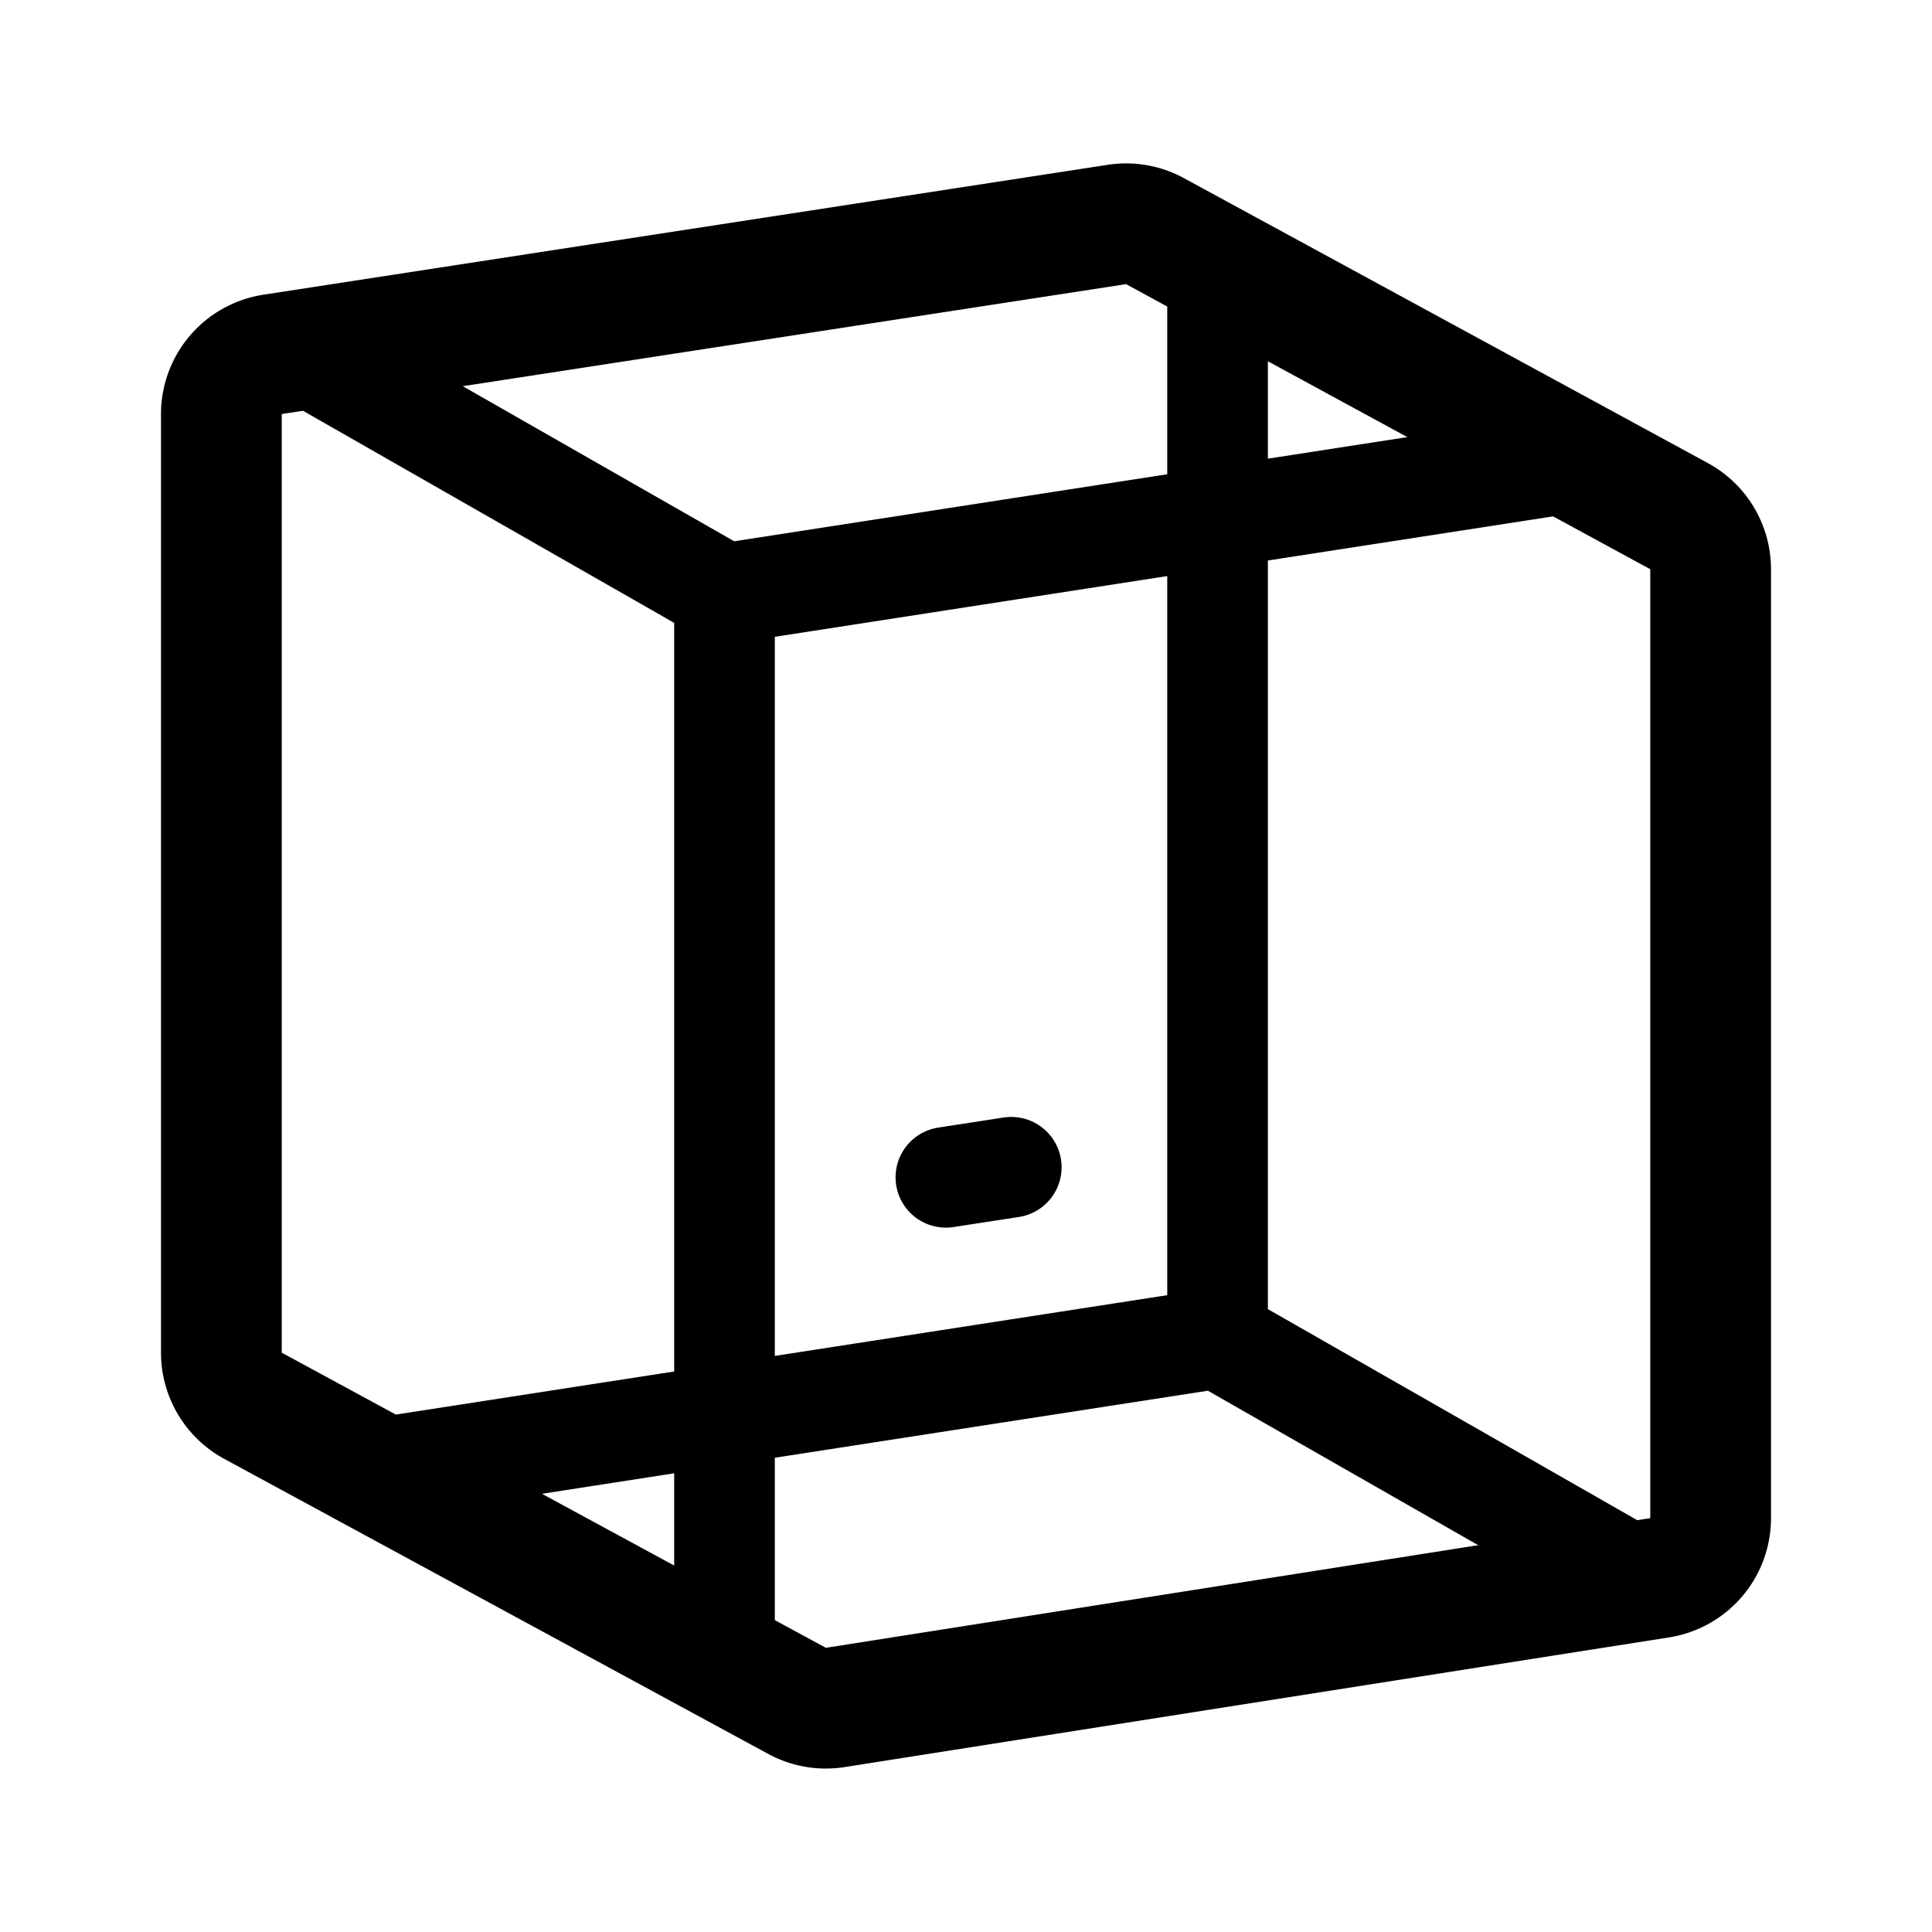 <svg width="192" height="192" viewBox="0 0 192 192" fill="none" xmlns="http://www.w3.org/2000/svg"><path d="M22 41.148a6 6 0 0 1 5.088-5.93l83.911-12.91a5.999 5.999 0 0 1 3.779.66l52.089 28.328a6 6 0 0 1 3.133 5.27v94.304a6 6 0 0 1-5.068 5.927l-81.925 12.887a5.993 5.993 0 0 1-3.793-.653L25.14 139.703a6.002 6.002 0 0 1-3.14-5.274V41.148Z" stroke="#000" stroke-width="12" stroke-linecap="round" stroke-linejoin="round"/><path d="m94 117 6.5-1M121 27v106m0 0 42 24m-42-24-84 13m35-87v106m0-106L30 35m42 24 84-13" stroke="#000" stroke-width="10" stroke-linecap="round" stroke-linejoin="round"/></svg>